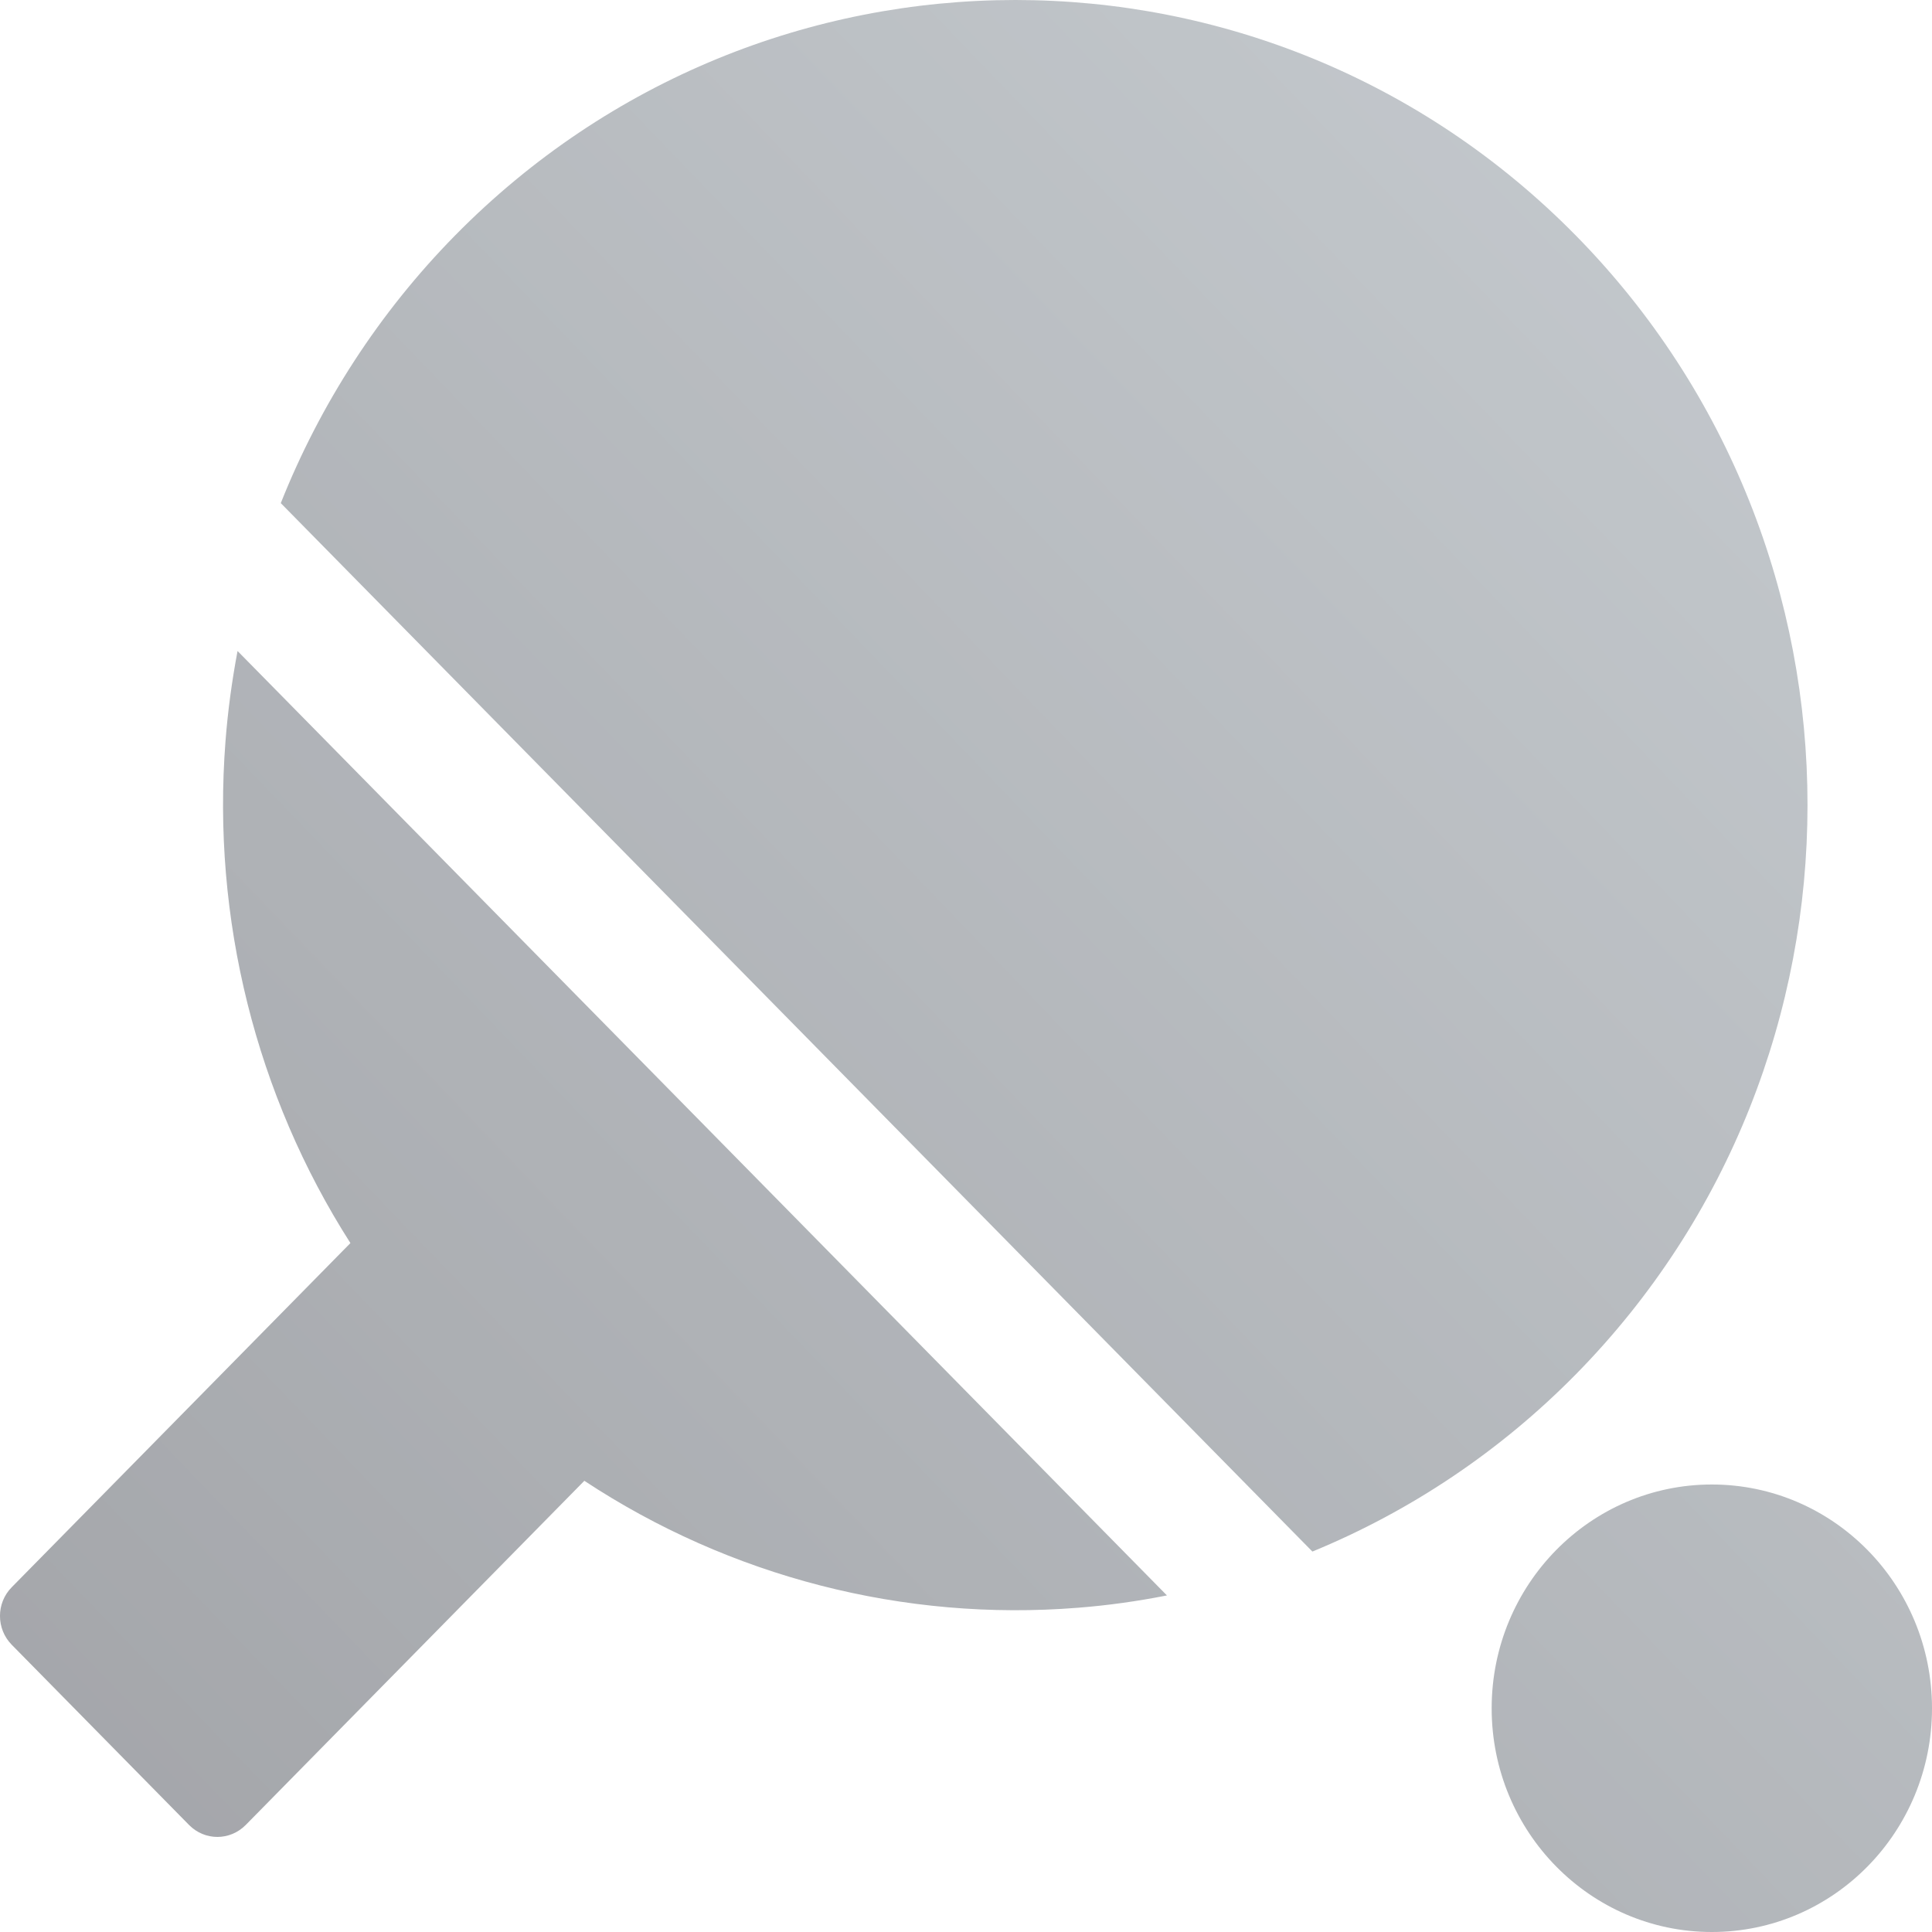 <?xml version="1.0" encoding="UTF-8"?>
<svg width="24px" height="24px" viewBox="0 0 24 24" version="1.1" xmlns="http://www.w3.org/2000/svg" xmlns:xlink="http://www.w3.org/1999/xlink">
    <title>乒@2x</title>
    <defs>
        <linearGradient x1="100%" y1="0%" x2="0%" y2="100%" id="linearGradient-1">
            <stop stop-color="#A3ACB3" offset="0%"></stop>
            <stop stop-color="#64676E" offset="100%"></stop>
        </linearGradient>
    </defs>
    <g id="页面-1" stroke="none" stroke-width="1" fill="none" fill-rule="evenodd" opacity="0.6">
        <path d="M21.265,18.441 C22.776,18.441 24,19.686 24,21.221 C24,22.756 22.776,24 21.265,24 C19.755,24 18.53,22.756 18.53,21.221 C18.53,19.686 19.755,18.441 21.265,18.441 Z M2.951,8.087 L14.496,19.819 C14.132,19.891 13.763,19.943 13.391,19.972 C11.226,20.145 9.066,19.587 7.259,18.395 L7.259,18.395 L3.052,22.671 C2.955,22.769 2.828,22.819 2.7,22.819 C2.573,22.819 2.446,22.769 2.349,22.671 L2.349,22.671 L0.146,20.432 C-0.049,20.234 -0.049,19.914 0.146,19.717 L0.146,19.717 L4.353,15.442 C3.18,13.606 2.631,11.41 2.801,9.21 C2.83,8.832 2.881,8.457 2.951,8.087 L2.951,8.087 Z M5.653,2.925 C9.491,-0.975 15.737,-0.975 19.575,2.925 C23.413,6.826 23.413,13.173 19.575,17.073 C18.634,18.029 17.519,18.774 16.303,19.274 L16.303,19.274 L3.488,6.25 C3.979,5.015 4.712,3.882 5.653,2.925 Z" id="乒" fill="url(#linearGradient-1)"></path>
    </g>
</svg>